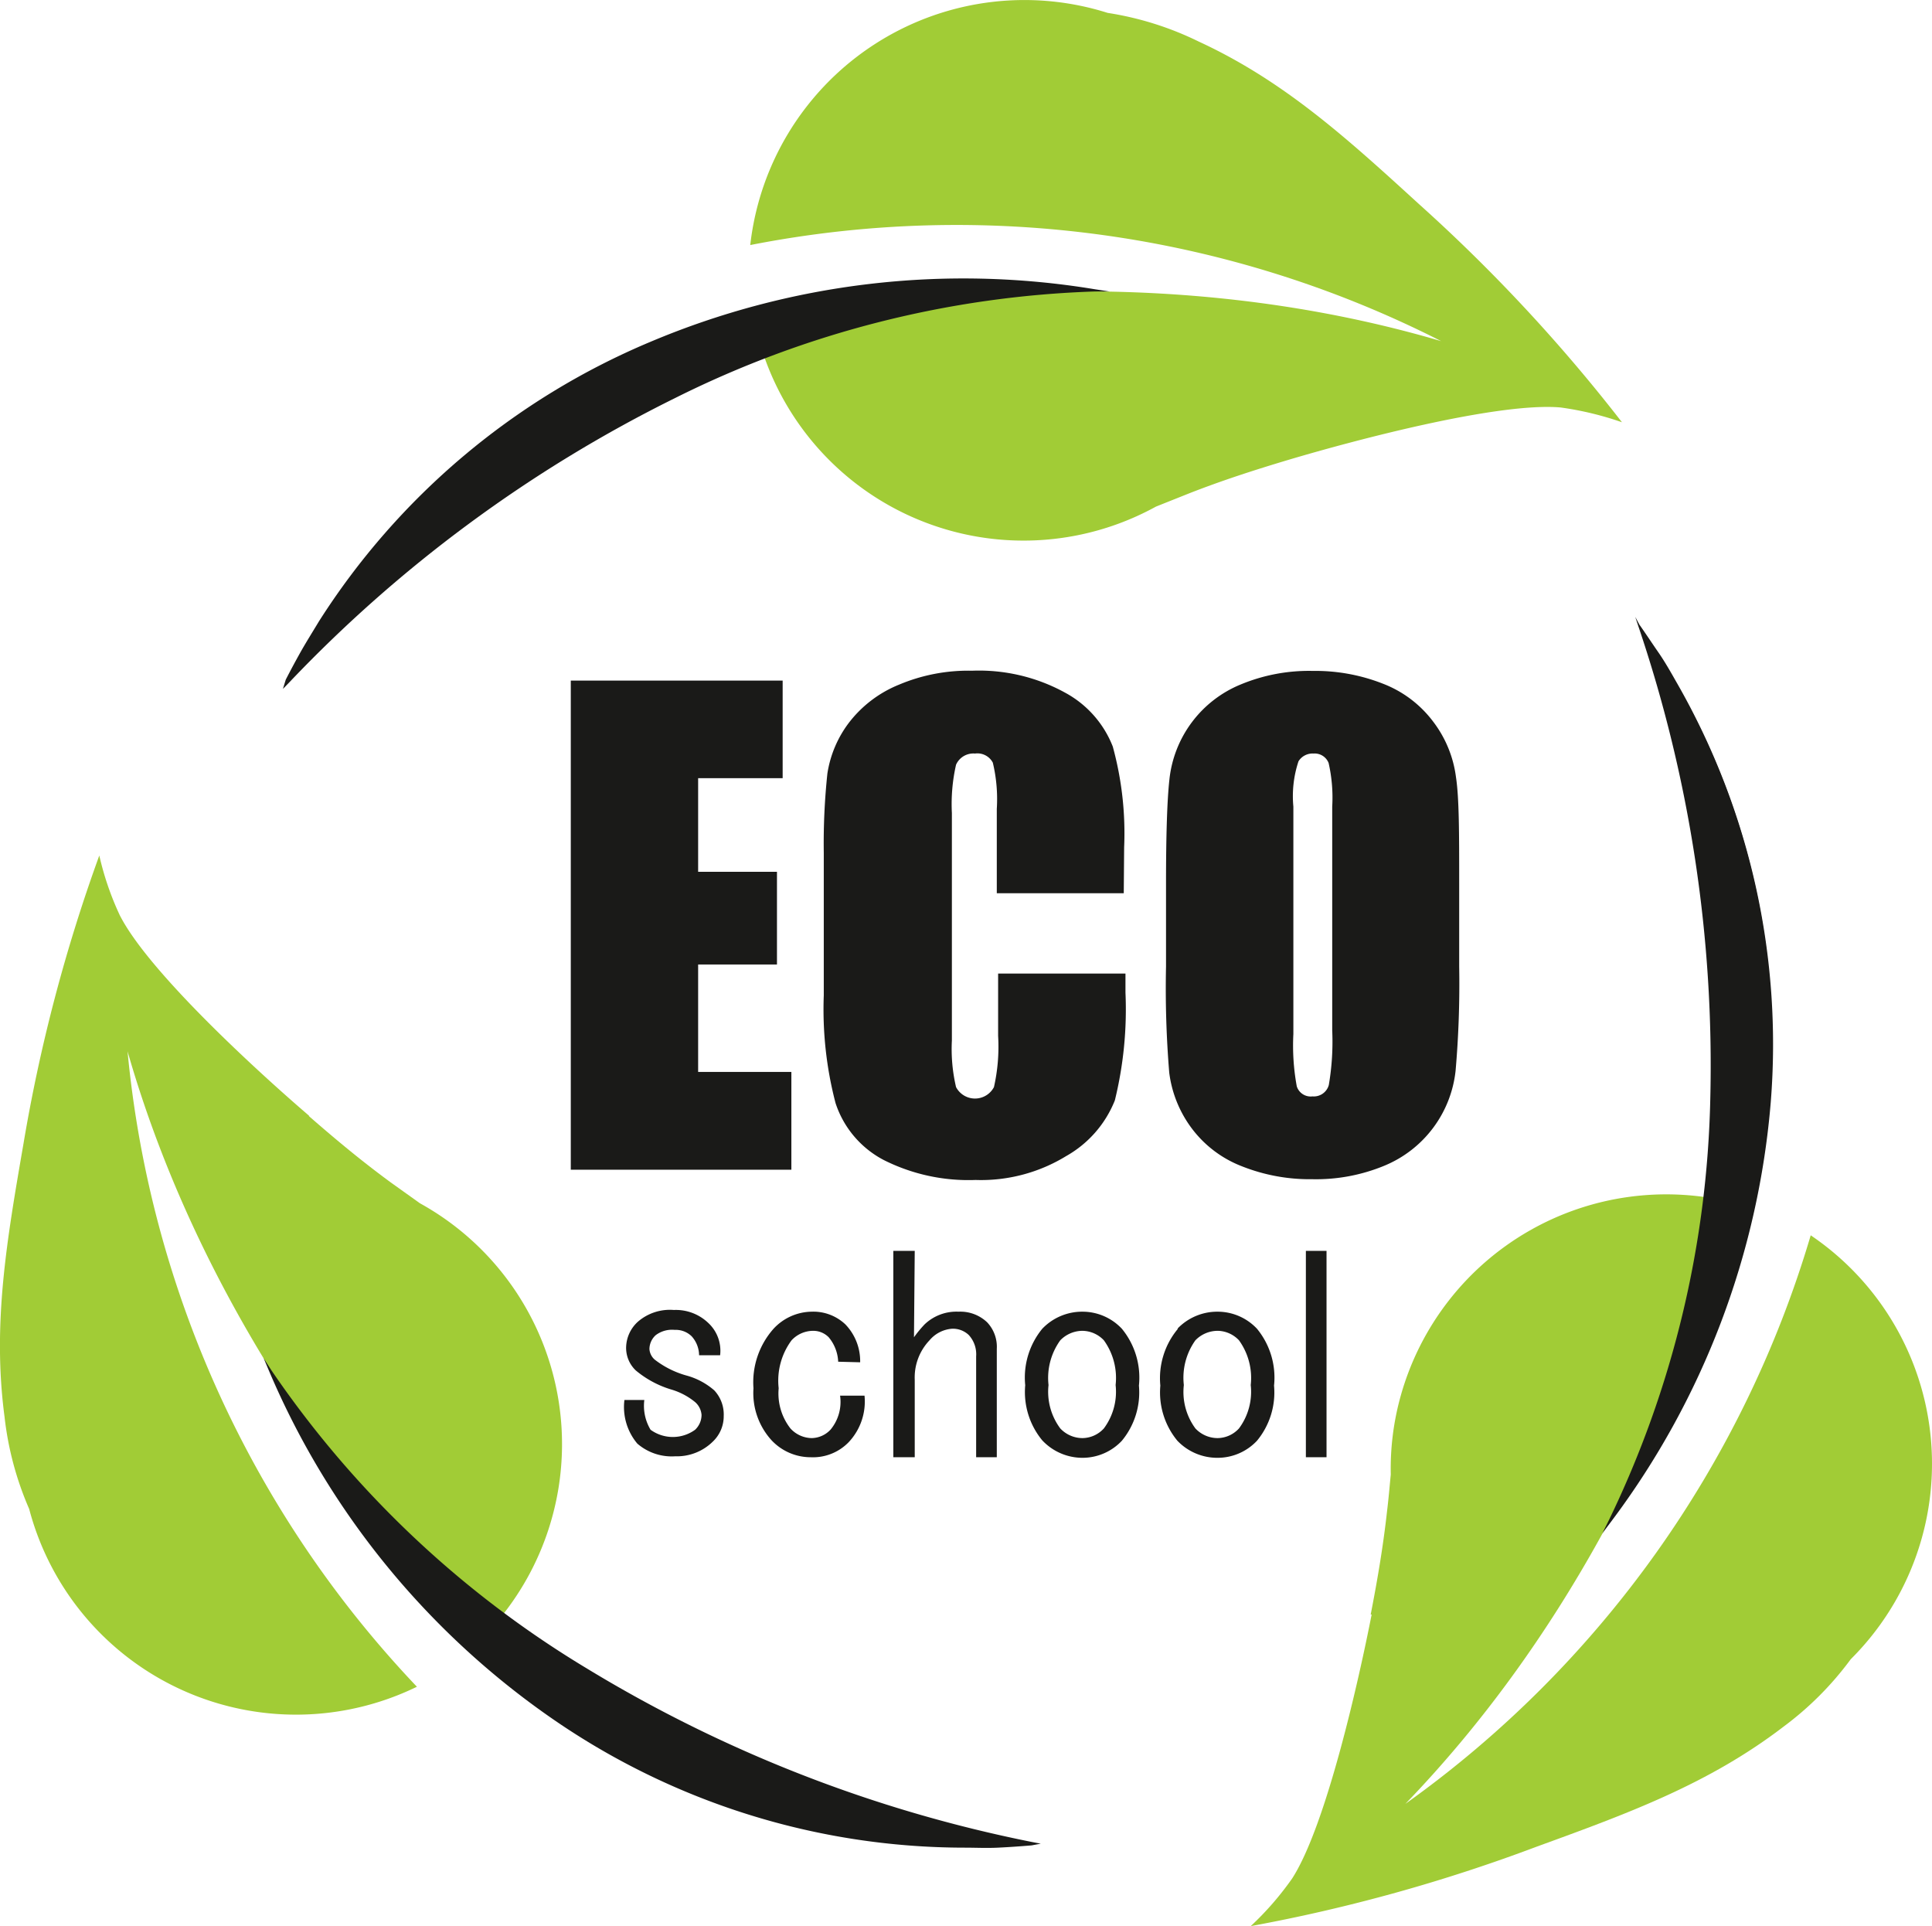 <svg xmlns="http://www.w3.org/2000/svg" viewBox="0 0 101.95 101.63"><defs><style>.cls-1{fill:#a1cc36;}.cls-1,.cls-2{fill-rule:evenodd;}.cls-2,.cls-3{fill:#1a1a18;}</style></defs><title>Ресурс 2</title><g id="Слой_2" data-name="Слой 2"><g id="_1_экран" data-name="1 экран"><path class="cls-1" d="M16.29,58.88c1.5,1.31,2.87,2.44,4.33,3.51l1.54,1.1a14.52,14.52,0,0,1,3.35,22.87l-.06.06C16.36,77.14,9.89,66.49,6.73,55.47A56.4,56.4,0,0,0,22,89,14.56,14.56,0,0,1,1.54,79.62a16.8,16.8,0,0,1-1.3-4.86c-.65-4.9.12-9.32,1-14.42a86.47,86.47,0,0,1,4-15.2,15.52,15.52,0,0,0,1.08,3.15c1.52,3,7.33,8.3,10,10.59"/><path class="cls-2" d="M54.43,97.28c-1.16.11-2.35.16-3.54.16-16.24,0-30.24-10.27-36.6-25.07,8,12.1,22.55,21.3,40.14,24.91"/><path class="cls-3" d="M52.67,97.33,54,97.25a72.57,72.57,0,0,1-23.11-9.11A54.05,54.05,0,0,1,14.67,73.07,42.41,42.41,0,0,0,29.23,90.61a38.16,38.16,0,0,0,21.66,6.76c.6,0,1.19,0,1.78,0m1.77,0c-.59.05-1.17.09-1.77.12s-1.19,0-1.78,0a38.27,38.27,0,0,1-21.74-6.8A42.51,42.51,0,0,1,14.22,72.39l-.31-.73.43.67A53.49,53.49,0,0,0,30.91,88a72.51,72.51,0,0,0,23.54,9.19l.47.09Z"/><path class="cls-1" d="M72.33,85.19c.39-2,.67-3.7.87-5.51.08-.66.13-1.27.19-1.88a14.25,14.25,0,0,1,.53-4.17,14.55,14.55,0,0,1,17.6-10.16l.08,0C88.1,76,82.12,86.93,74.16,95.18a56.54,56.54,0,0,0,21.39-30,14.55,14.55,0,0,1,2.11,22.37,16.88,16.88,0,0,1-3.55,3.56c-3.92,3-8.13,4.55-13,6.32A88,88,0,0,1,66,101.63a16,16,0,0,0,2.19-2.52c1.8-2.8,3.52-10.5,4.19-13.92"/><path class="cls-2" d="M86.51,33c.68,1,1.32,1.95,1.92,3C96.55,50,94.64,67.27,85,80.18,91.5,67.2,92.18,50,86.51,33"/><path class="cls-3" d="M87.44,34.46c-.24-.36-.47-.72-.72-1.07A72.14,72.14,0,0,1,90.39,58a53.91,53.91,0,0,1-5,21.54,42.37,42.37,0,0,0,7.92-21.38,38.18,38.18,0,0,0-5-22.14c-.29-.52-.6-1-.92-1.52m-.88-1.54c.34.48.68,1,1,1.46s.63,1,.93,1.53a38.35,38.35,0,0,1,5,22.22,42.64,42.64,0,0,1-8.41,22.1l-.48.64.36-.72A53.59,53.59,0,0,0,90.25,58a72.22,72.22,0,0,0-3.81-25l-.15-.45Z"/><path class="cls-1" d="M68.07,24.24c-1.91.57-3.6,1.12-5.29,1.78L61,26.73a14.5,14.5,0,0,1-21.11-9.42s0,0,0-.08c12.7-2.7,25.16-2.47,36.16.77a56.43,56.43,0,0,0-36.46-5.07A14.56,14.56,0,0,1,58.45.68a16.66,16.66,0,0,1,4.8,1.51c4.49,2.07,7.81,5.09,11.63,8.58A87.54,87.54,0,0,1,85.59,22.28a16.76,16.76,0,0,0-3.24-.78c-3.32-.29-10.94,1.75-14.28,2.74"/><path class="cls-2" d="M15.21,35.89c.54-1,1.12-2.07,1.76-3.08,8.7-13.72,24.88-20,40.78-17.48C43.24,15.6,27.69,23,15.21,35.89"/><path class="cls-3" d="M16.11,34.37,15.5,35.5A72.12,72.12,0,0,1,35.57,20.86,54.06,54.06,0,0,1,57,15.28a42.27,42.27,0,0,0-22.61,2.9A38.08,38.08,0,0,0,17,32.85c-.32.5-.62,1-.92,1.52m-1,1.49q.4-.78.84-1.56c.3-.52.6-1,.92-1.53A38.27,38.27,0,0,1,34.29,18.05a42.47,42.47,0,0,1,23.47-2.79l.79.12-.8,0A53.41,53.41,0,0,0,35.63,21a72.22,72.22,0,0,0-20.36,15l-.34.35Z"/><path class="cls-3" d="M36.89,71.51a1.51,1.51,0,0,0-.39-1,1.2,1.2,0,0,0-.9-.34,1.42,1.42,0,0,0-1,.28,1,1,0,0,0-.33.73.81.81,0,0,0,.28.56,4.86,4.86,0,0,0,1.68.84,3.71,3.71,0,0,1,1.46.78,1.86,1.86,0,0,1,.5,1.35,1.84,1.84,0,0,1-.56,1.34,2.7,2.7,0,0,1-2,.79,2.77,2.77,0,0,1-2-.67,3,3,0,0,1-.68-2.3H34a2.46,2.46,0,0,0,.33,1.57,2,2,0,0,0,2.35,0,1.08,1.08,0,0,0,.34-.79,1,1,0,0,0-.34-.67,3.57,3.57,0,0,0-1.28-.67,5.29,5.29,0,0,1-1.85-1,1.64,1.64,0,0,1-.51-1.23,1.88,1.88,0,0,1,.62-1.34,2.58,2.58,0,0,1,1.9-.62,2.47,2.47,0,0,1,1.8.67A2,2,0,0,1,38,71.51Zm7.34.34a2.15,2.15,0,0,0-.5-1.29,1.14,1.14,0,0,0-.84-.34,1.56,1.56,0,0,0-1.12.5,3.58,3.58,0,0,0-.68,2.53,3,3,0,0,0,.62,2.12,1.55,1.55,0,0,0,1.12.51,1.39,1.39,0,0,0,1-.45,2.29,2.29,0,0,0,.5-1.79h1.29a3.13,3.13,0,0,1-.84,2.46,2.62,2.62,0,0,1-2,.79,2.83,2.83,0,0,1-2.07-.9,3.7,3.7,0,0,1-.95-2.74,4.25,4.25,0,0,1,1.06-3.14,2.79,2.79,0,0,1,2-.9,2.46,2.46,0,0,1,1.79.67,2.8,2.8,0,0,1,.78,2Zm4-1.29a6.15,6.15,0,0,1,.56-.68,2.43,2.43,0,0,1,1.79-.67,2.05,2.05,0,0,1,1.51.56,1.88,1.88,0,0,1,.51,1.4v5.72H51.51V71.57a1.5,1.5,0,0,0-.39-1.13,1.21,1.21,0,0,0-.89-.33,1.72,1.72,0,0,0-1.18.61,2.84,2.84,0,0,0-.78,2.08v4.09H47.14V66h1.13ZM55,70.11a2.91,2.91,0,0,1,2.13-.9,2.85,2.85,0,0,1,2.07.9,4.06,4.06,0,0,1,.9,3,4,4,0,0,1-.9,2.91,2.85,2.85,0,0,1-2.07.9A2.91,2.91,0,0,1,55,76a4,4,0,0,1-.9-2.91A4.06,4.06,0,0,1,55,70.11Zm2.13.11a1.64,1.64,0,0,0-1.18.5,3.39,3.39,0,0,0-.62,2.36,3.24,3.24,0,0,0,.62,2.29,1.61,1.61,0,0,0,1.18.51,1.55,1.55,0,0,0,1.12-.51,3.24,3.24,0,0,0,.62-2.29,3.39,3.39,0,0,0-.62-2.36A1.58,1.58,0,0,0,57.12,70.22Zm5-.11a2.91,2.91,0,0,1,2.13-.9,2.85,2.85,0,0,1,2.07.9,4.06,4.06,0,0,1,.9,3,4,4,0,0,1-.9,2.91,2.85,2.85,0,0,1-2.07.9,2.91,2.91,0,0,1-2.13-.9,4,4,0,0,1-.9-2.91A4.06,4.06,0,0,1,62.16,70.11Zm2.13.11a1.64,1.64,0,0,0-1.18.5,3.4,3.4,0,0,0-.61,2.36,3.24,3.24,0,0,0,.61,2.29,1.61,1.61,0,0,0,1.18.51,1.55,1.55,0,0,0,1.12-.51A3.24,3.24,0,0,0,66,73.08a3.39,3.39,0,0,0-.62-2.36A1.58,1.58,0,0,0,64.29,70.22ZM70,76.89H68.91V66H70Z"/><path class="cls-3" d="M70.3,42.56a8.23,8.23,0,0,0-.19-2.3.79.79,0,0,0-.8-.5.87.87,0,0,0-.79.41,5.84,5.84,0,0,0-.27,2.39v12a11.9,11.9,0,0,0,.18,2.76.77.77,0,0,0,.83.53.82.82,0,0,0,.86-.6,13.53,13.53,0,0,0,.18-2.88ZM77,51a53,53,0,0,1-.19,5.5,6.13,6.13,0,0,1-3.74,5,9.43,9.43,0,0,1-3.82.72,9.7,9.7,0,0,1-3.71-.68,6,6,0,0,1-2.65-2,6.18,6.18,0,0,1-1.19-2.94A54.07,54.07,0,0,1,61.53,51V46.62c0-2.59.06-4.43.18-5.5a6.11,6.11,0,0,1,3.75-5,9.38,9.38,0,0,1,3.81-.72,9.75,9.75,0,0,1,3.72.68,6,6,0,0,1,2.64,2A6.1,6.1,0,0,1,76.83,41C77,42.11,77,44,77,46.62Zm-17.7-3.87H52.6V42.68a8.26,8.26,0,0,0-.21-2.44.92.92,0,0,0-.94-.48,1,1,0,0,0-1,.59,9.34,9.34,0,0,0-.22,2.55v12a8.79,8.79,0,0,0,.22,2.46,1.13,1.13,0,0,0,2,0,9.67,9.67,0,0,0,.22-2.7V51.37h6.72v1a20.14,20.14,0,0,1-.56,5.69A5.86,5.86,0,0,1,56.26,61a8.6,8.6,0,0,1-4.78,1.26,9.94,9.94,0,0,1-4.86-1.06,5.22,5.22,0,0,1-2.53-3,19.55,19.55,0,0,1-.62-5.68V45a35,35,0,0,1,.19-4.18,5.92,5.92,0,0,1,1.14-2.69,6.31,6.31,0,0,1,2.63-2,9.39,9.39,0,0,1,3.86-.74,9.43,9.43,0,0,1,4.9,1.15,5.51,5.51,0,0,1,2.53,2.85,17.29,17.29,0,0,1,.6,5.32ZM30.12,35.91H41.3v5.15H36.84V46H41v4.89H36.84v5.67h4.92v5.16H30.12Z"/></g></g></svg>